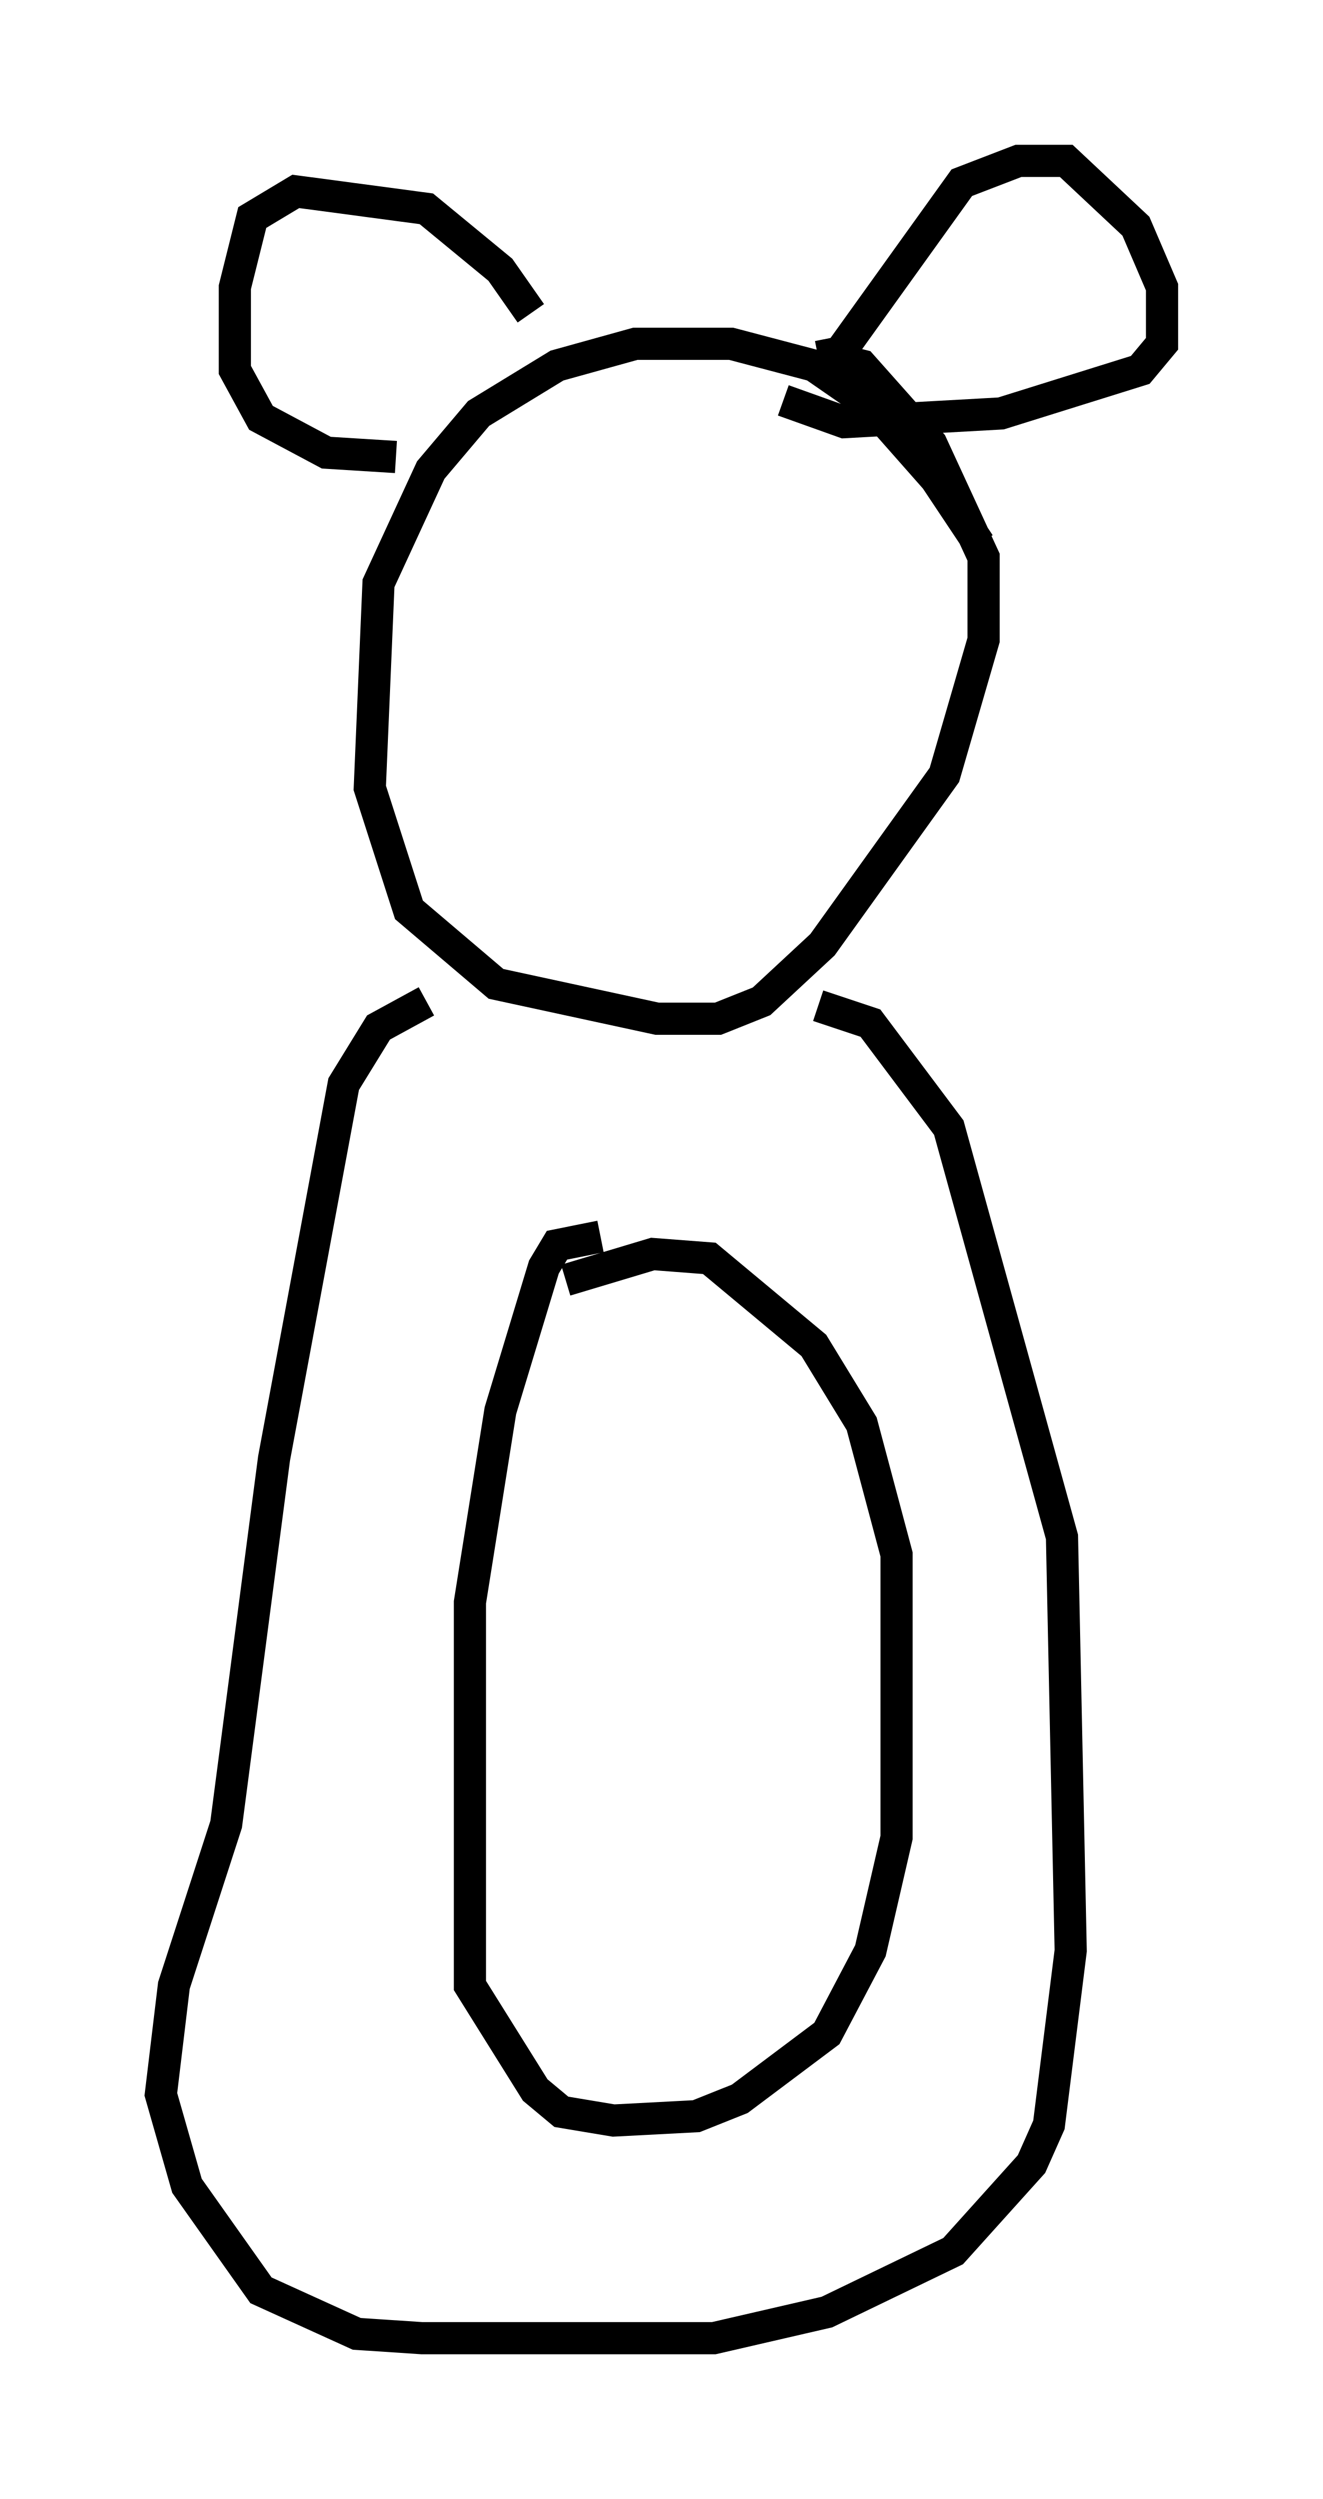 <?xml version="1.0" encoding="utf-8" ?>
<svg baseProfile="full" height="77.658" version="1.1" width="41.123" xmlns="http://www.w3.org/2000/svg" xmlns:ev="http://www.w3.org/2001/xml-events" xmlns:xlink="http://www.w3.org/1999/xlink"><defs /><rect fill="white" height="77.658" width="41.123" x="0" y="0" /><path d="M31.251, 19.479 m-0.812, -2.571 l-1.353, -2.03 -2.03, -2.3 l-1.759, -1.218 -2.571, -0.677 l-2.977, 0.0 -2.436, 0.677 l-2.436, 1.488 -1.488, 1.759 l-1.624, 3.518 -0.271, 6.36 l1.218, 3.789 2.706, 2.3 l5.007, 1.083 1.894, 0.0 l1.353, -0.541 1.894, -1.759 l3.789, -5.277 1.218, -4.195 l0.0, -2.571 -1.624, -3.518 l-2.165, -2.436 -1.083, -0.271 m-0.271, 0.0 l0.677, -0.135 3.789, -5.277 l1.759, -0.677 1.488, 0.0 l2.165, 2.03 0.812, 1.894 l0.0, 1.759 -0.677, 0.812 l-4.33, 1.353 -4.871, 0.271 l-1.894, -0.677 m-7.848, -2.706 l-0.947, -1.353 -2.3, -1.894 l-4.059, -0.541 -1.353, 0.812 l-0.541, 2.165 0.0, 2.571 l0.812, 1.488 2.03, 1.083 l2.165, 0.135 m0.947, 16.915 l-1.488, 0.812 -1.083, 1.759 l-2.165, 11.637 -1.488, 11.367 l-1.624, 5.007 -0.406, 3.383 l0.812, 2.842 2.3, 3.248 l2.977, 1.353 2.03, 0.135 l9.066, 0.0 3.518, -0.812 l3.924, -1.894 2.436, -2.706 l0.541, -1.218 0.677, -5.413 l-0.271, -12.855 -3.518, -12.72 l-2.436, -3.248 -1.624, -0.541 m-6.766, 7.172 l-1.353, 0.271 -0.406, 0.677 l-1.353, 4.465 -0.947, 5.954 l0.0, 11.908 2.03, 3.248 l0.812, 0.677 1.624, 0.271 l2.571, -0.135 1.353, -0.541 l2.706, -2.03 1.353, -2.571 l0.812, -3.518 0.0, -8.796 l-1.083, -4.059 -1.488, -2.436 l-3.248, -2.706 -1.759, -0.135 l-2.706, 0.812 " fill="none" stroke="black" stroke-width="1" /></svg>
